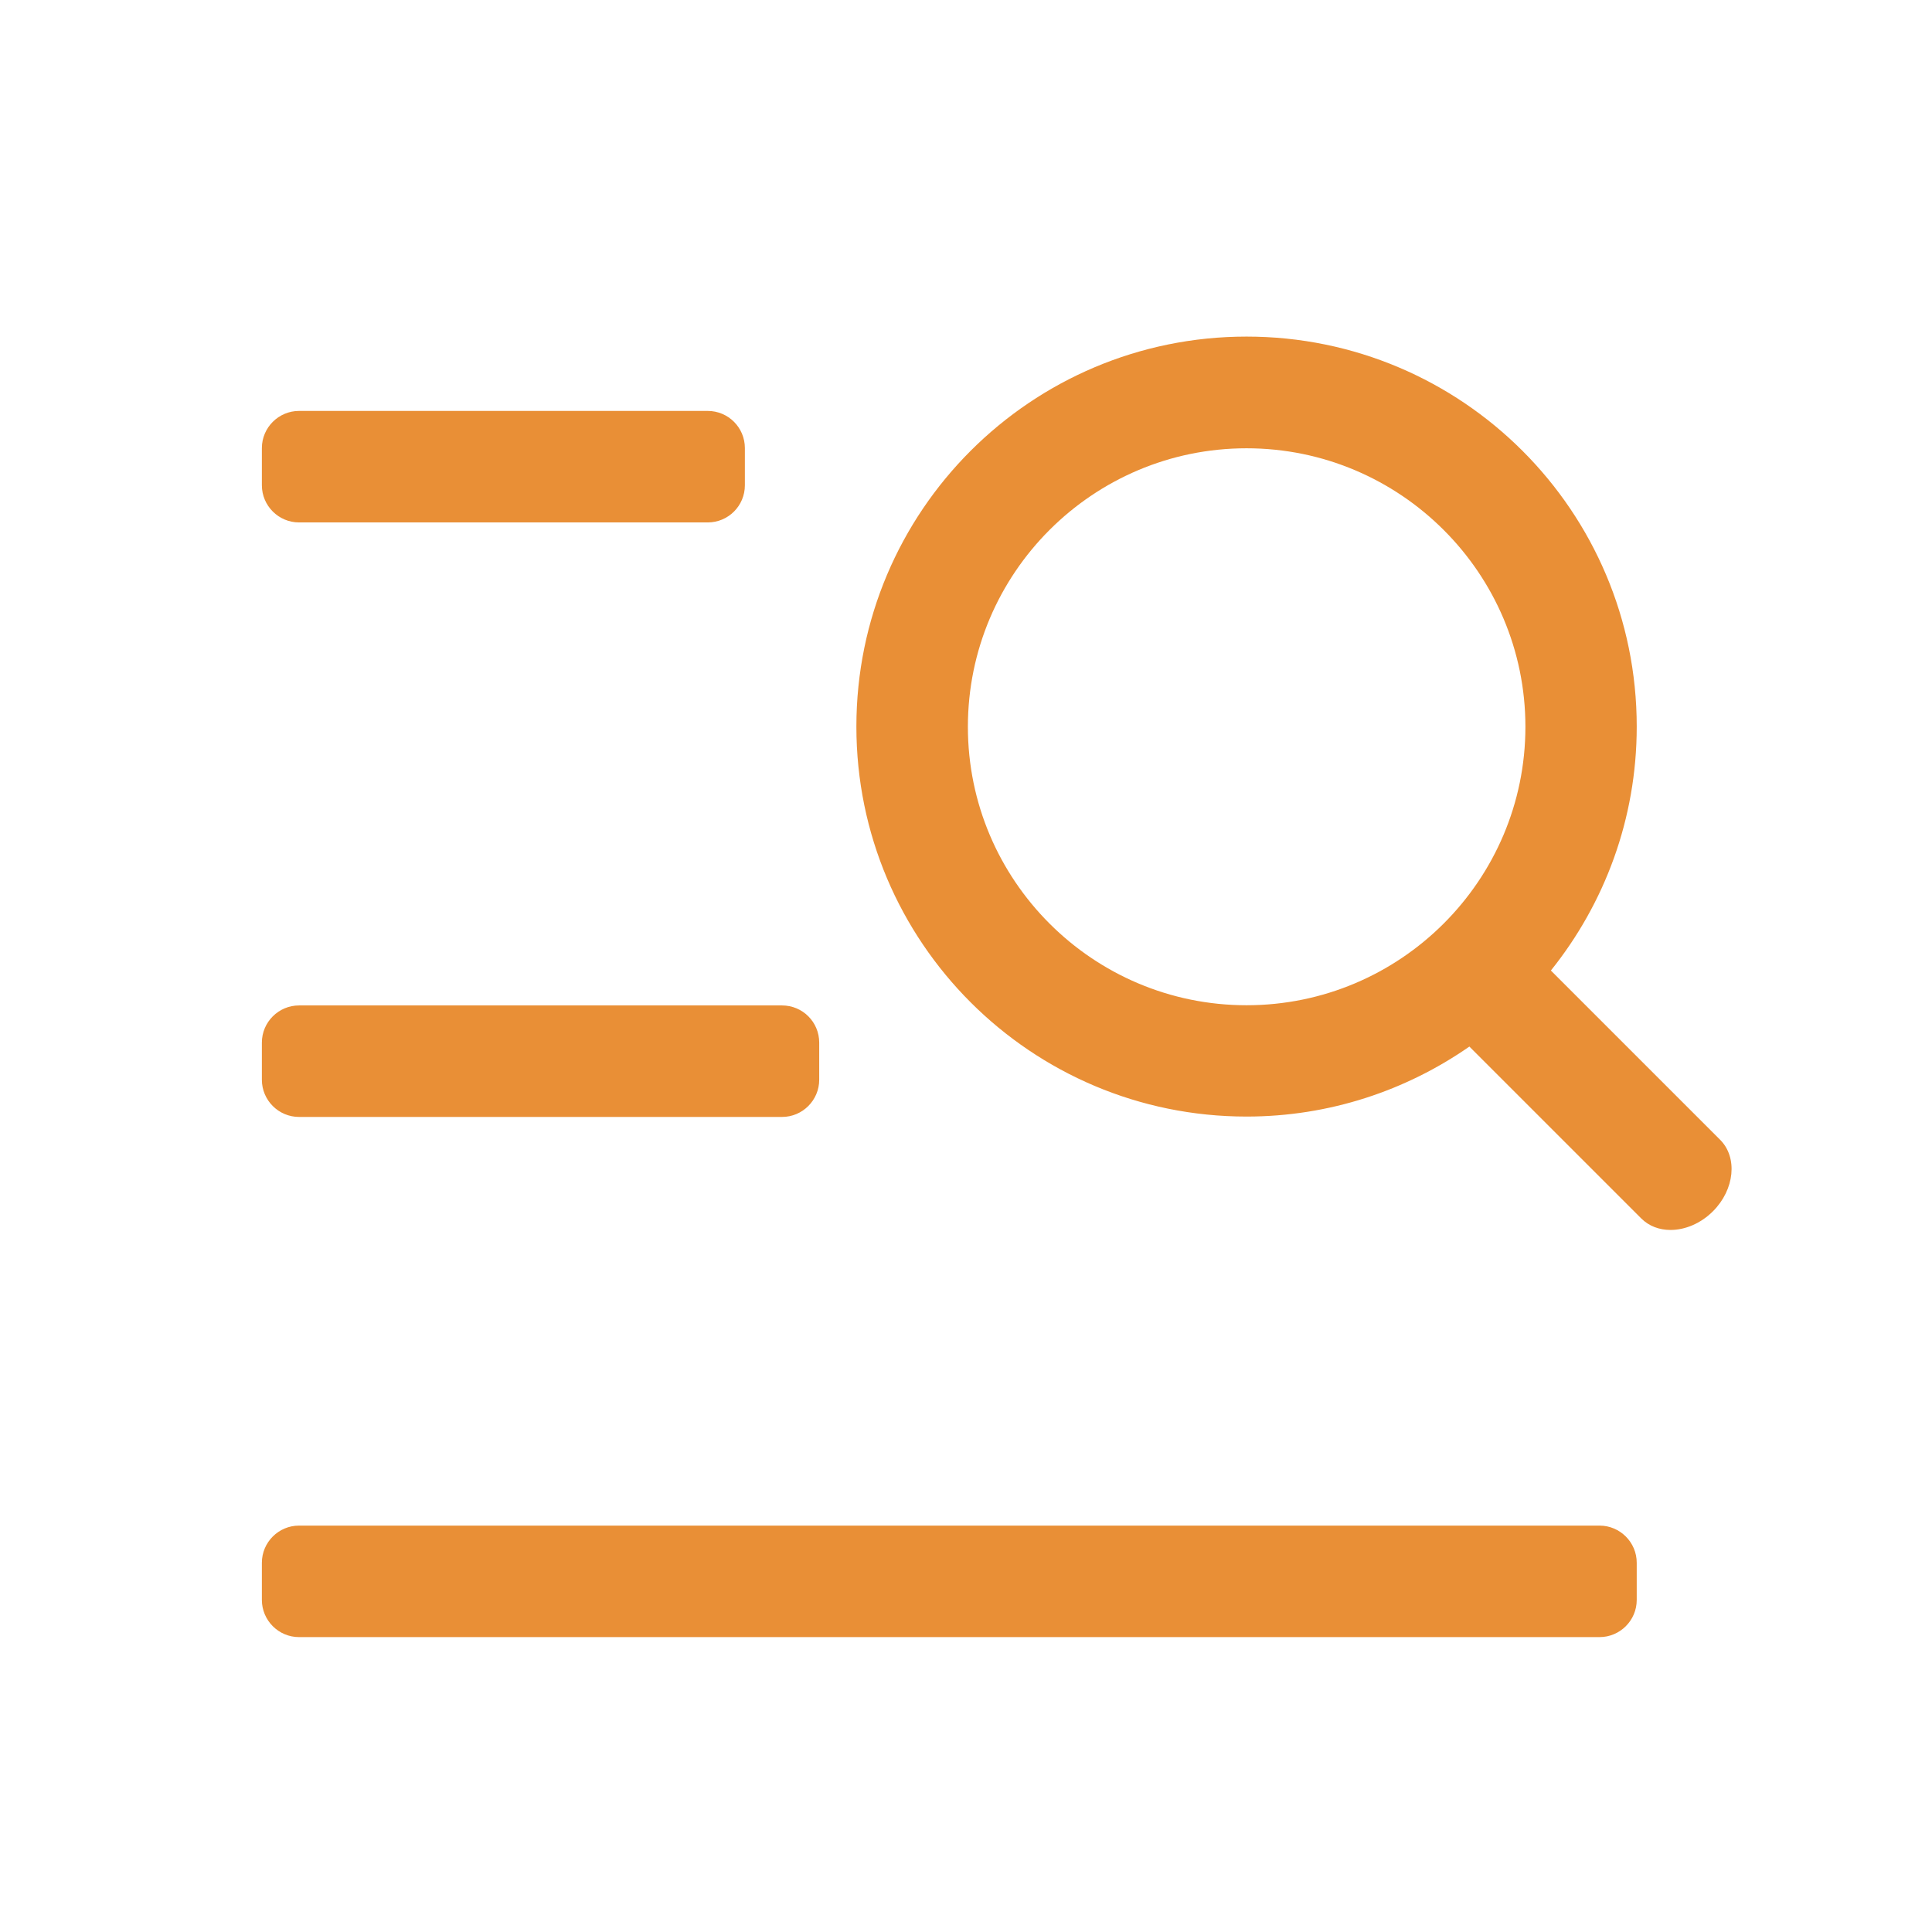 <?xml version="1.0" standalone="no"?><!DOCTYPE svg PUBLIC "-//W3C//DTD SVG 1.1//EN" "http://www.w3.org/Graphics/SVG/1.1/DTD/svg11.dtd"><svg t="1557888972440" class="icon" style="" viewBox="0 0 1024 1024" version="1.1" xmlns="http://www.w3.org/2000/svg" p-id="7519" xmlns:xlink="http://www.w3.org/1999/xlink" width="200" height="200"><defs><style type="text/css"></style></defs><path d="M911.7 604.1L822 514.4c28.4-35.4 45.5-80.3 45.5-129.3 0-114.2-92.6-206.7-206.8-206.7-114.2 0-206.8 92.5-206.8 206.7s92.6 206.7 206.8 206.7c43.9 0 84.6-13.8 118.1-37.1l91.1 91.1c4.1 4.1 9.6 6.1 15.5 6.1 7.7 0 16-3.4 22.5-9.9 11.5-11.5 13.2-28.5 3.8-37.9z m-251-71.3c-81.5 0-147.7-66.2-147.7-147.6 0-81.4 66.2-147.6 147.7-147.6s147.8 66.2 147.8 147.6c0 81.4-66.3 147.6-147.8 147.6zM158.5 276.9h216.6c10.9 0 19.7-8.8 19.7-19.7v-19.7c0-10.9-8.8-19.7-19.7-19.7H158.5c-10.8 0-19.7 8.8-19.7 19.7v19.7c0 10.9 8.9 19.7 19.7 19.7zM158.5 592h256c10.9 0 19.7-8.9 19.7-19.7v-19.7c0-10.9-8.8-19.7-19.7-19.7h-256c-10.8 0-19.7 8.8-19.7 19.7v19.7c0 10.9 8.9 19.7 19.7 19.7zM847.8 808.6H158.5c-10.8 0-19.7 8.8-19.7 19.7V848c0 10.8 8.8 19.7 19.7 19.7h689.3c10.8 0 19.7-8.8 19.7-19.7v-19.7c0-10.9-8.9-19.7-19.7-19.7z" fill="#E98F36" p-id="7520"></path></svg>